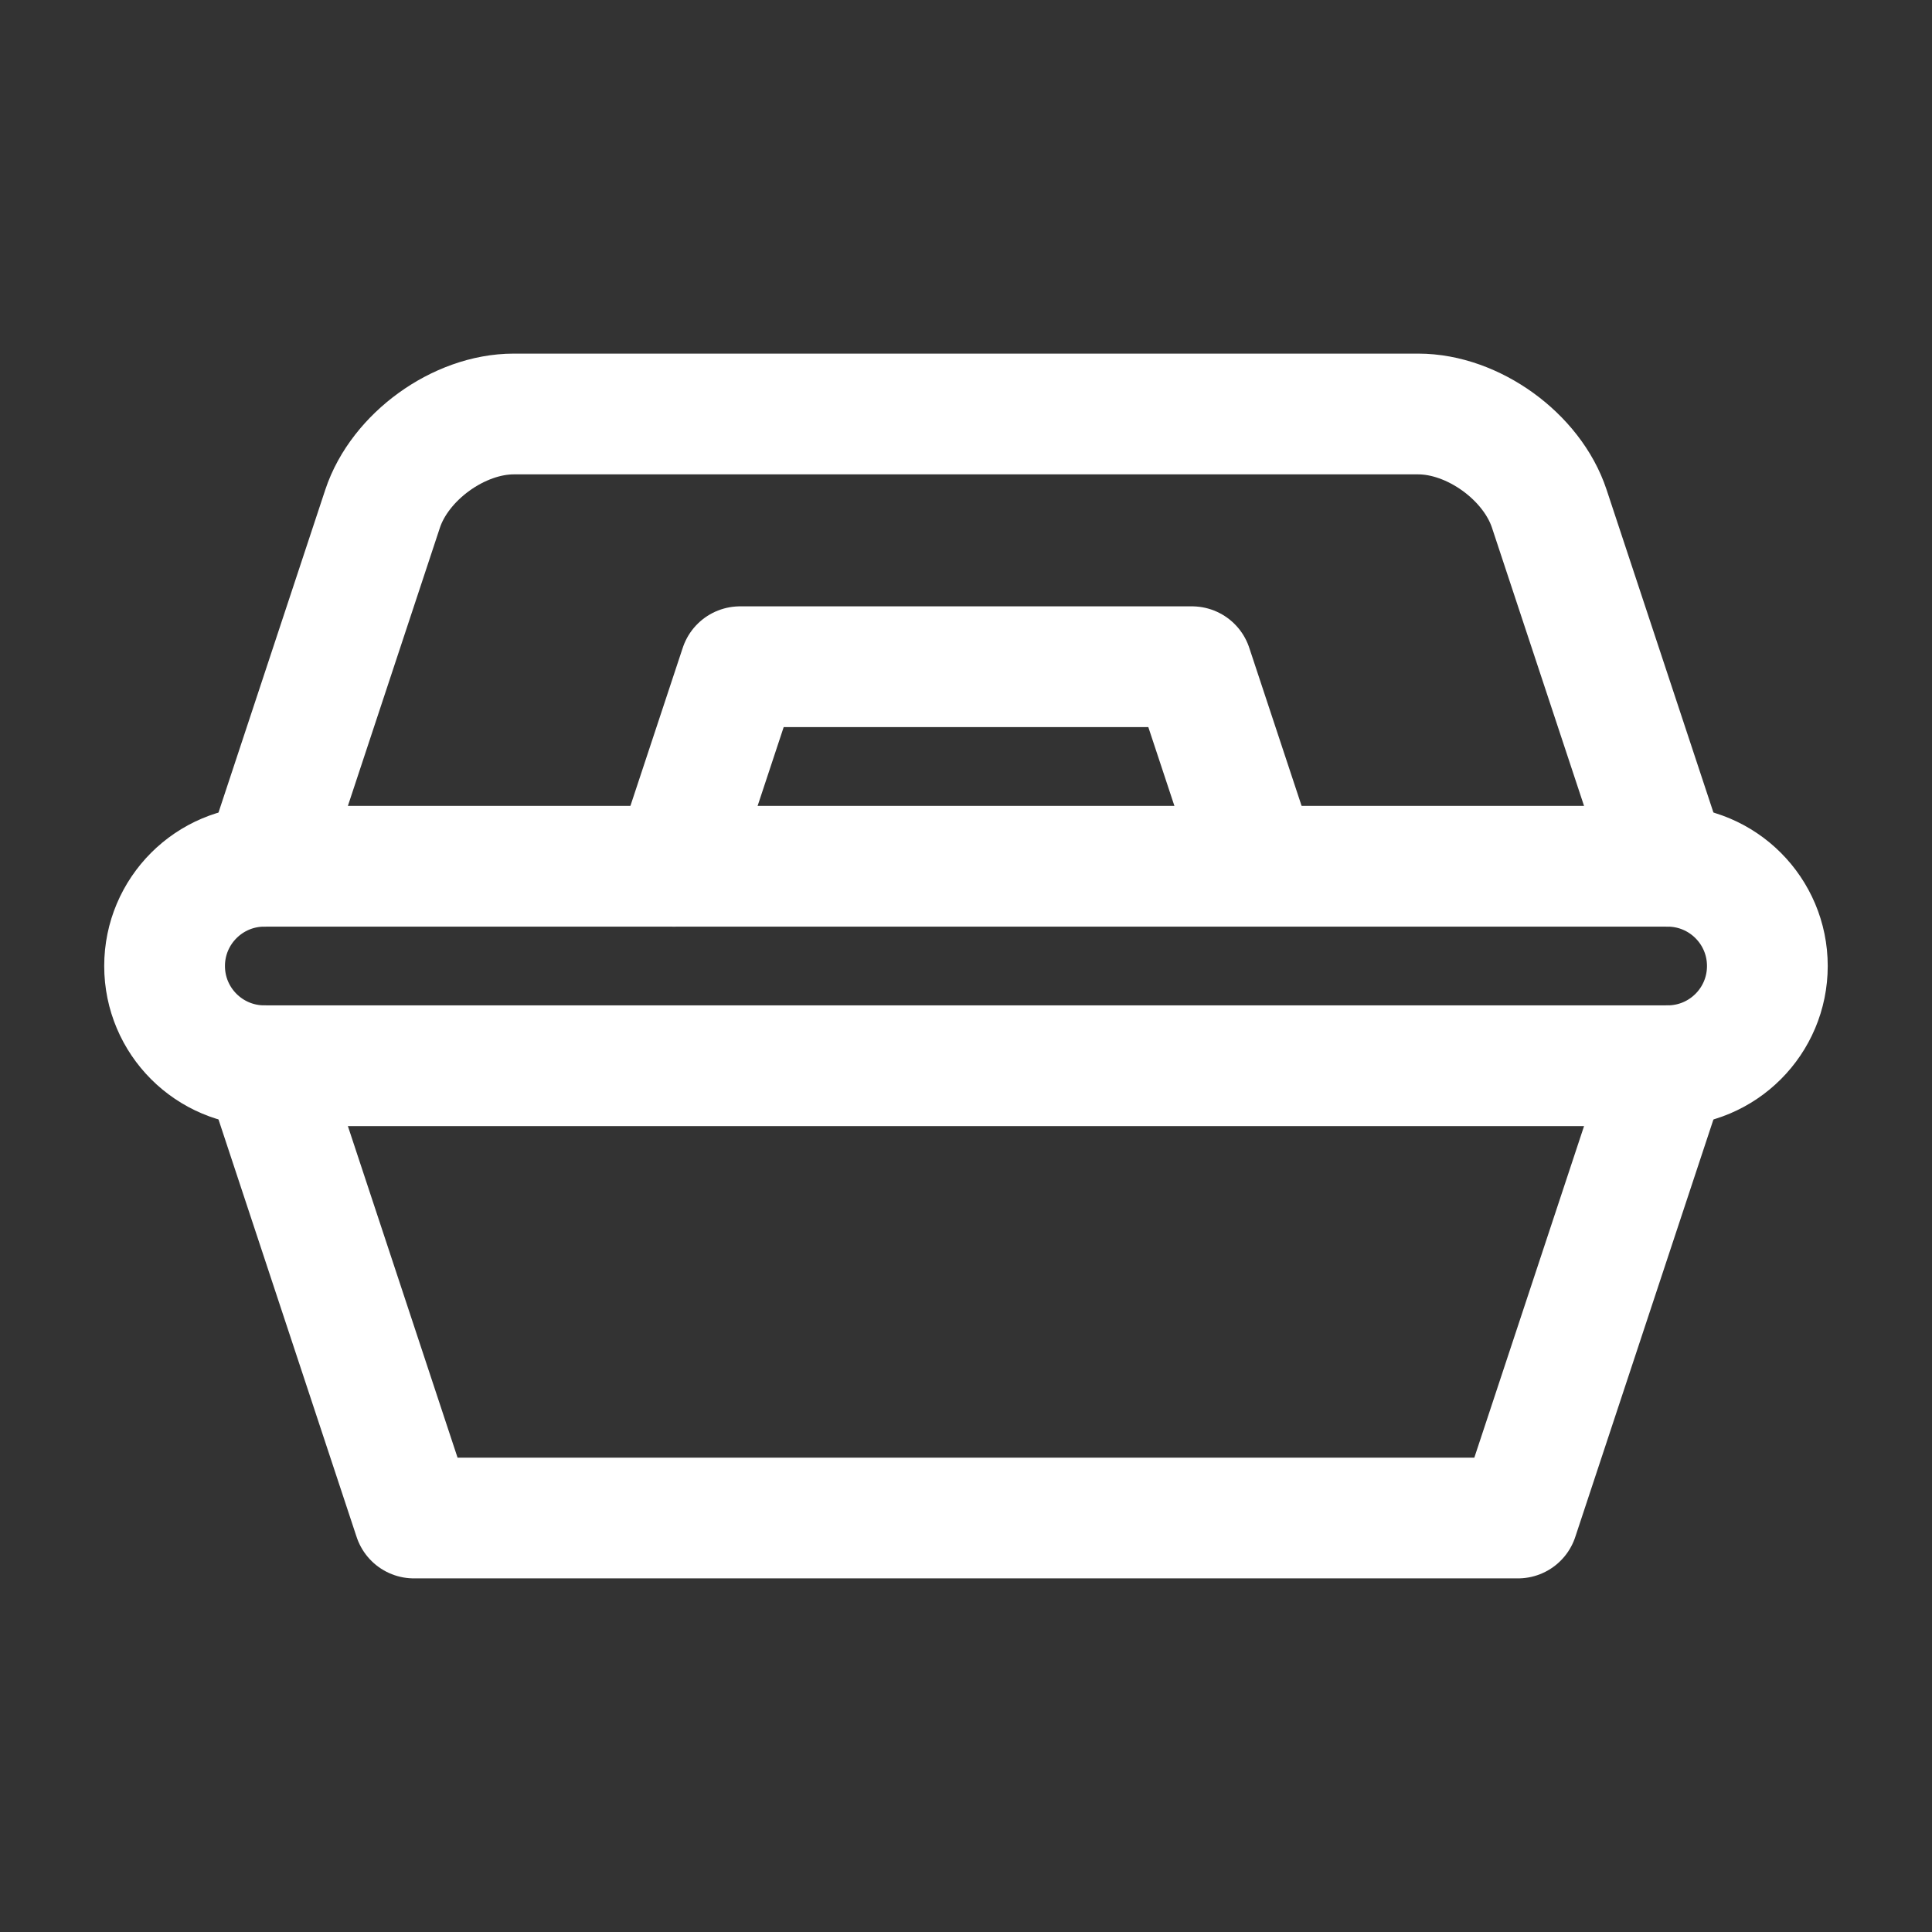 <svg width="32" height="32" viewBox="0 0 32 32" fill="none" xmlns="http://www.w3.org/2000/svg">
<rect x="0" y="0" width="32" height="32" fill="#333333" stroke="none"/>
<path d="M4.378 17.652L6.856 25.143H25.142L27.621 17.652" stroke="white" stroke-width="2" stroke-miterlimit="10" stroke-linecap="round" stroke-linejoin="round"/>
<path d="M4.378 14.348L6.337 8.426C6.623 7.563 7.6 6.857 8.509 6.857H23.49C24.399 6.857 25.376 7.563 25.661 8.426L27.621 14.348" stroke="white" stroke-width="2" stroke-miterlimit="10" stroke-linecap="round" stroke-linejoin="round"/>
<path d="M2.726 16C2.726 16.913 3.466 17.652 4.378 17.652H27.621C28.534 17.652 29.273 16.913 29.273 16V16C29.273 15.088 28.534 14.348 27.621 14.348H4.378C3.466 14.348 2.726 15.088 2.726 16V16Z" stroke="white" stroke-width="2" stroke-miterlimit="10" stroke-linecap="round" stroke-linejoin="round"/>
<path d="M20.836 14.347L19.742 11.043H12.258L11.164 14.348" stroke="white" stroke-width="2" stroke-miterlimit="10" stroke-linecap="round" stroke-linejoin="round"/>
</svg>
